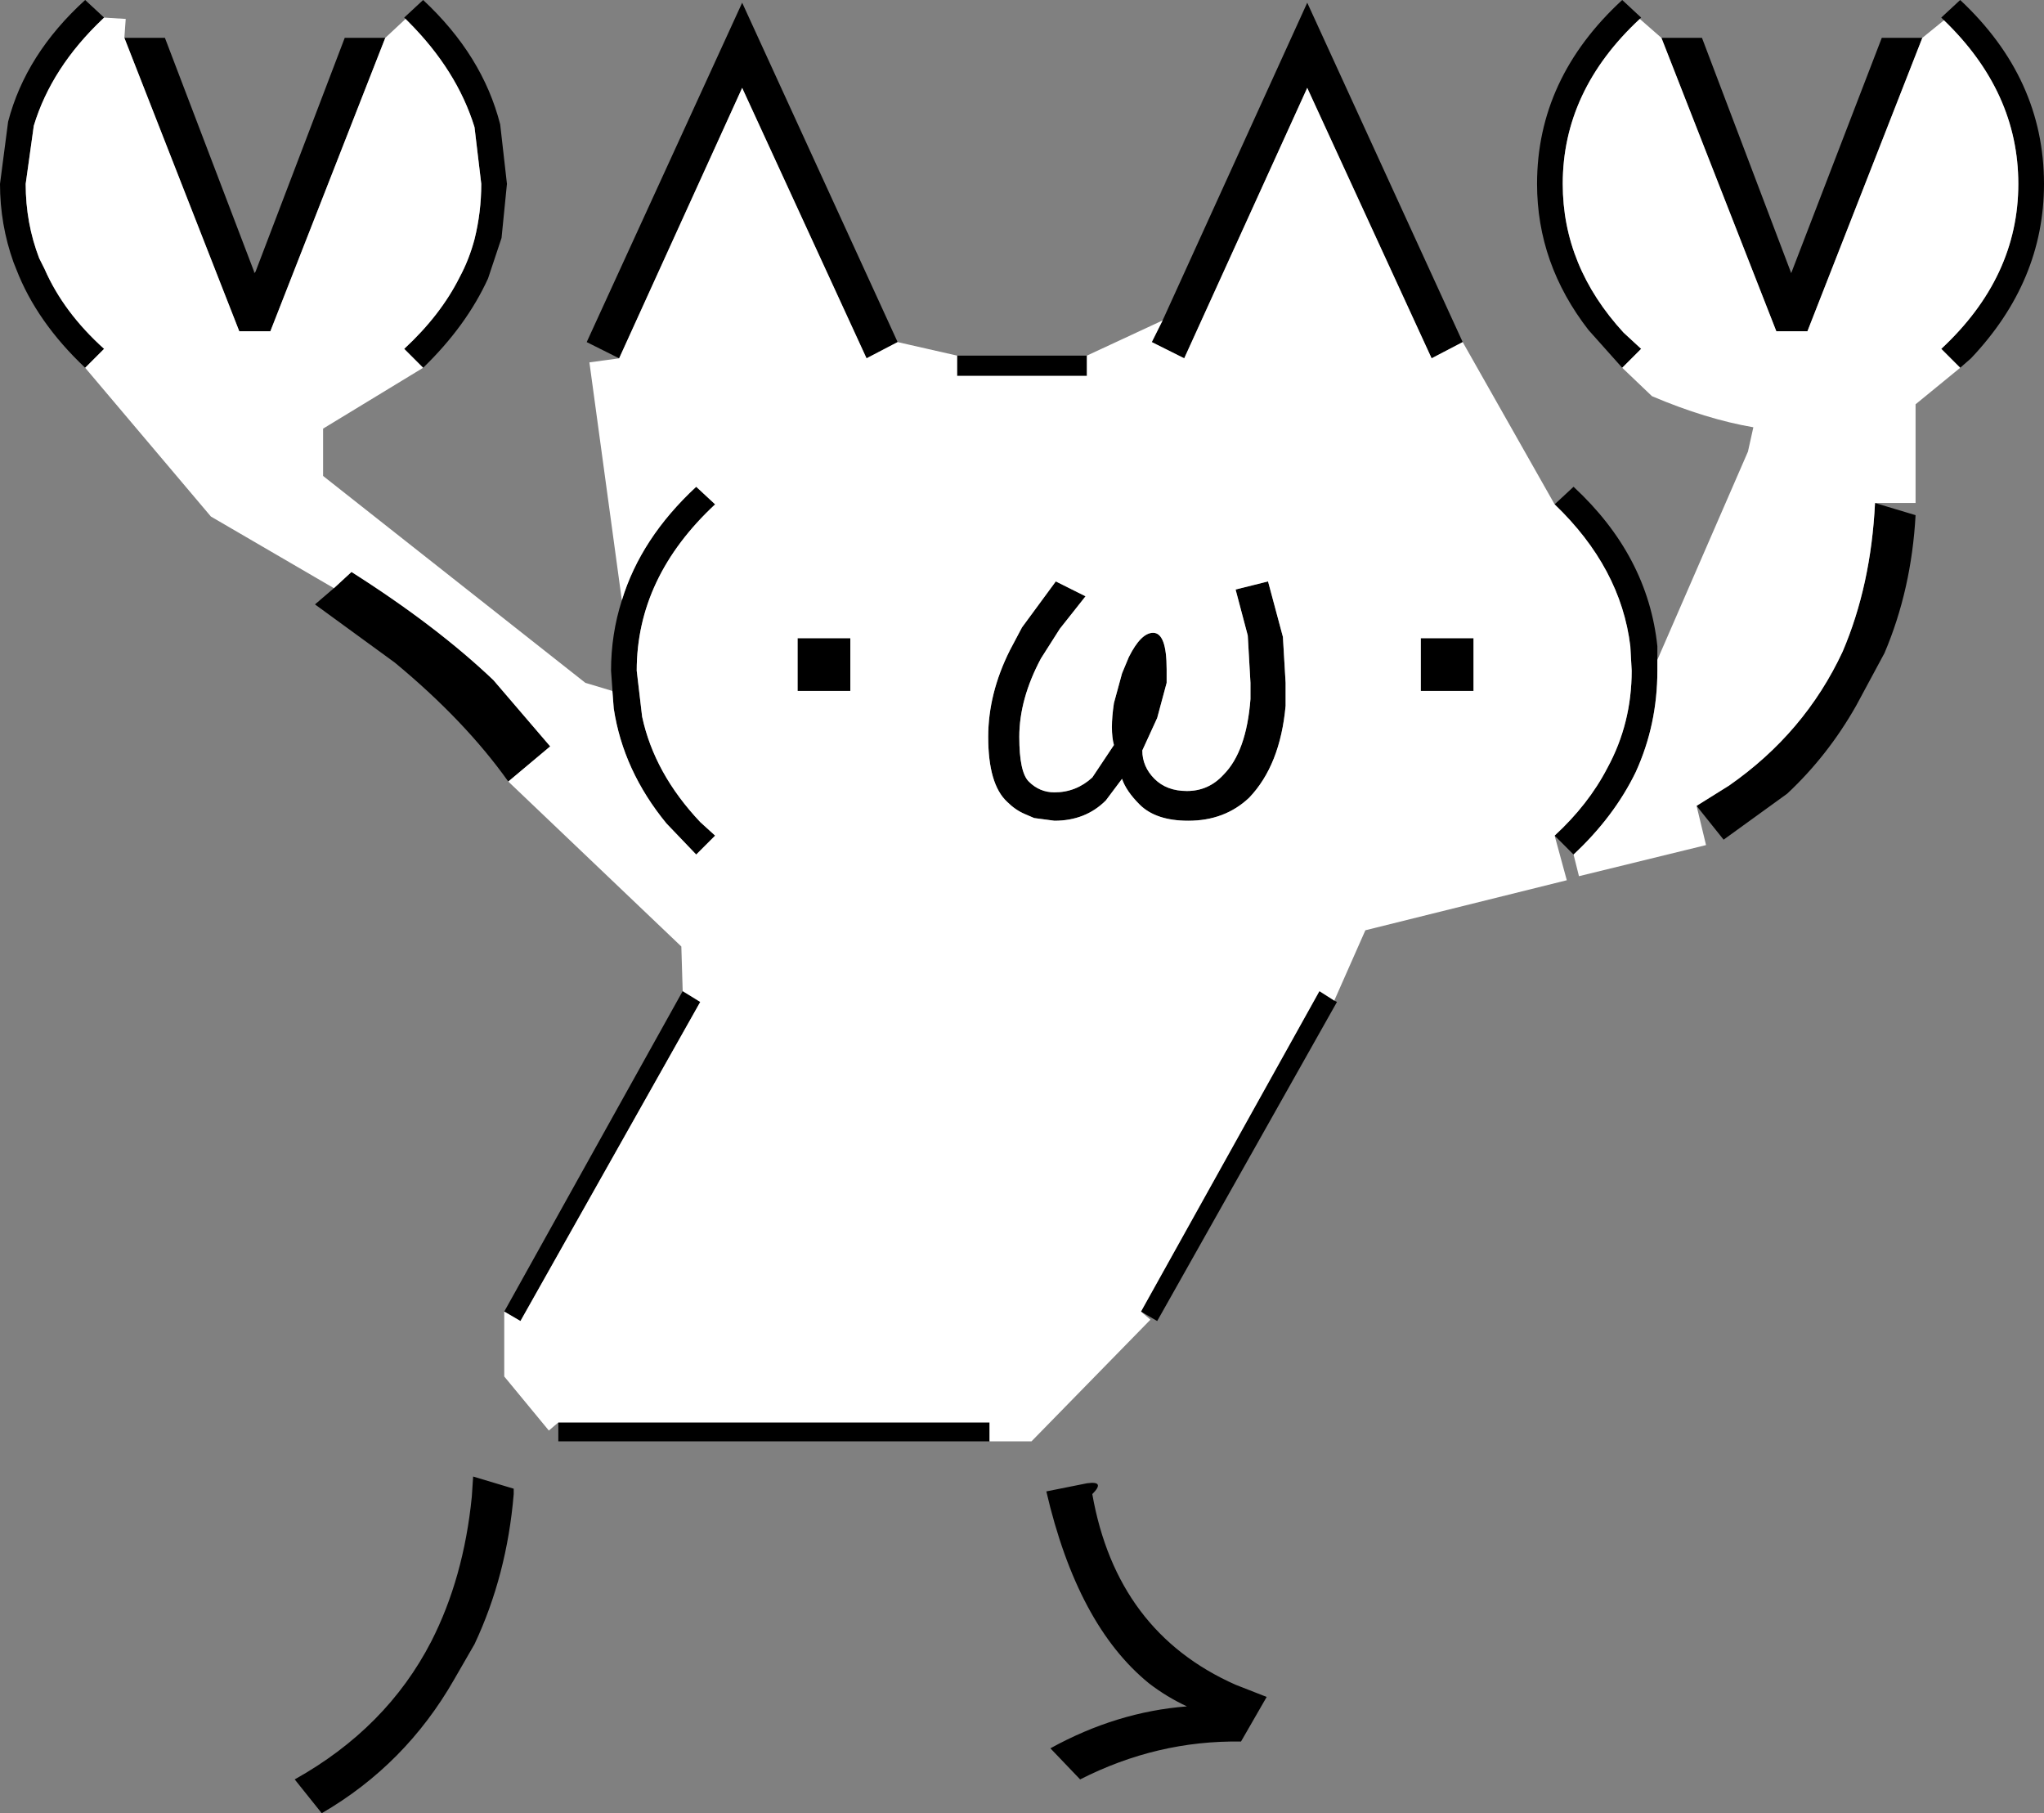 <svg xmlns:xlink="http://www.w3.org/1999/xlink" height="67.05px" width="75.6px" xmlns="http://www.w3.org/2000/svg">
  <rect width="100%" height="100%" fill="#808080" stroke="none"/>
  <g transform="matrix(1.0, 0.0, 0.0, 1.0, 35.5, 67.1)">
    <path d="M7.5 -55.25 L12.85 -67.0 18.6 -54.45 17.45 -53.85 12.85 -63.85 8.3 -53.85 7.1 -54.45 7.5 -55.25 M22.0 -48.45 L22.7 -49.1 Q25.45 -46.55 25.8 -43.2 L25.8 -42.7 25.8 -42.3 Q25.8 -40.3 25.0 -38.55 24.2 -36.9 22.7 -35.5 L22.0 -36.2 Q23.25 -37.35 23.95 -38.7 24.85 -40.35 24.85 -42.3 L24.8 -43.2 Q24.45 -46.1 22.0 -48.45 M24.5 -53.5 L23.25 -54.9 Q21.35 -57.35 21.35 -60.3 21.35 -64.2 24.5 -67.1 L25.2 -66.45 25.15 -66.4 Q22.3 -63.75 22.3 -60.3 22.3 -57.25 24.55 -54.8 L25.2 -54.2 24.5 -53.5 M25.95 -65.7 L27.45 -65.7 30.75 -57.0 34.1 -65.7 35.6 -65.7 31.35 -54.85 30.2 -54.85 25.95 -65.7 M36.4 -66.35 L36.3 -66.45 37.0 -67.1 Q40.1 -64.2 40.1 -60.3 40.1 -56.7 37.4 -53.85 L37.0 -53.5 36.3 -54.2 Q39.15 -56.85 39.15 -60.3 39.15 -63.7 36.4 -66.35 M33.85 -48.5 L35.35 -48.05 Q35.2 -45.3 34.2 -42.95 L33.15 -41.0 Q32.1 -39.15 30.6 -37.75 L28.25 -36.05 27.25 -37.3 28.45 -38.05 Q31.25 -40.0 32.65 -43.0 33.7 -45.45 33.85 -48.5 M13.85 -30.1 L13.95 -30.05 7.3 -18.25 6.7 -18.6 13.3 -30.45 13.85 -30.1 M1.1 -13.8 L-14.85 -13.8 -14.85 -14.5 1.1 -14.5 1.1 -13.8 M-16.85 -18.6 L-10.25 -30.45 -9.6 -30.05 -16.25 -18.25 -16.85 -18.6 M-16.7 -38.2 Q-18.3 -40.45 -20.9 -42.6 L-23.85 -44.75 -23.15 -45.35 -22.5 -45.95 Q-19.35 -43.95 -17.25 -41.95 L-15.15 -39.5 -16.7 -38.2 M-32.35 -53.5 Q-34.15 -55.2 -34.9 -57.15 L-35.0 -57.4 Q-35.5 -58.8 -35.5 -60.3 L-35.2 -62.6 Q-34.55 -65.1 -32.35 -67.1 L-31.65 -66.45 -31.7 -66.4 Q-33.6 -64.6 -34.25 -62.45 L-34.55 -60.3 Q-34.55 -58.85 -34.05 -57.55 L-33.85 -57.15 Q-33.15 -55.55 -31.65 -54.2 L-32.35 -53.5 M-30.9 -65.7 L-29.4 -65.7 -26.1 -57.05 -26.1 -57.0 -26.05 -57.05 -22.75 -65.7 -21.25 -65.7 -25.5 -54.85 -26.65 -54.85 -30.9 -65.7 M-20.5 -66.4 L-20.55 -66.45 -19.85 -67.1 Q-17.65 -65.05 -17.0 -62.5 L-16.75 -60.3 -16.95 -58.3 -17.45 -56.8 Q-18.25 -55.05 -19.85 -53.5 L-20.55 -54.2 Q-19.2 -55.45 -18.5 -56.85 -18.15 -57.5 -17.95 -58.25 -17.7 -59.25 -17.7 -60.3 L-17.95 -62.4 Q-18.6 -64.5 -20.4 -66.3 L-20.45 -66.35 -20.5 -66.4 M-12.85 -41.55 L-12.85 -41.6 -12.9 -42.3 Q-12.9 -43.65 -12.5 -44.9 -11.8 -47.2 -9.75 -49.1 L-9.05 -48.45 Q-11.95 -45.75 -11.95 -42.3 L-11.75 -40.6 Q-11.3 -38.5 -9.6 -36.7 L-9.05 -36.2 -9.75 -35.5 -10.85 -36.65 Q-12.45 -38.6 -12.8 -40.9 L-12.85 -41.55 M-12.6 -53.85 L-13.8 -54.45 -8.05 -67.0 -2.3 -54.45 -3.45 -53.85 -8.05 -63.85 -12.6 -53.85 M-0.1 -53.95 L4.7 -53.95 4.7 -53.2 -0.1 -53.2 -0.1 -53.95 M19.0 -43.5 L19.0 -41.55 17.05 -41.55 17.05 -43.5 19.0 -43.5 M11.95 -43.55 L12.05 -41.85 12.05 -41.0 Q11.85 -38.8 10.7 -37.6 9.8 -36.75 8.45 -36.75 7.25 -36.75 6.65 -37.35 6.15 -37.85 6.0 -38.3 L5.4 -37.5 Q4.65 -36.75 3.5 -36.75 L2.75 -36.85 2.4 -37.0 Q2.05 -37.15 1.75 -37.45 1.05 -38.1 1.05 -39.85 1.05 -41.45 1.85 -43.05 L2.3 -43.9 3.55 -45.6 4.65 -45.05 3.7 -43.85 3.0 -42.75 Q2.2 -41.25 2.2 -39.85 2.2 -38.55 2.55 -38.2 2.95 -37.8 3.5 -37.8 4.3 -37.8 4.9 -38.35 L5.7 -39.55 Q5.55 -40.1 5.7 -41.1 L6.0 -42.2 6.25 -42.8 Q6.7 -43.7 7.15 -43.7 7.65 -43.7 7.65 -42.35 L7.65 -41.85 7.3 -40.55 6.75 -39.35 Q6.75 -38.75 7.2 -38.3 7.65 -37.85 8.4 -37.85 9.2 -37.85 9.75 -38.45 10.6 -39.3 10.75 -41.25 L10.75 -41.85 10.65 -43.6 10.2 -45.3 11.4 -45.6 11.95 -43.55 M3.2 -11.95 L4.7 -12.25 Q5.4 -12.35 4.9 -11.85 5.8 -6.75 10.2 -4.8 L11.35 -4.35 10.4 -2.7 Q7.3 -2.75 4.45 -1.3 L3.35 -2.45 Q5.8 -3.8 8.4 -4.0 7.65 -4.35 7.0 -4.85 4.35 -7.0 3.2 -11.95 M-6.0 -43.5 L-4.05 -43.5 -4.05 -41.55 -6.0 -41.55 -6.0 -43.5 M-24.6 -1.3 Q-21.2 -3.2 -19.55 -6.4 -18.35 -8.75 -18.05 -11.75 L-18.0 -12.5 -16.5 -12.05 -16.5 -11.85 Q-16.75 -8.85 -17.95 -6.3 L-18.7 -5.0 Q-20.5 -1.85 -23.6 -0.05 L-24.6 -1.3" fill="#000000" fill-rule="evenodd" stroke="none"/>
    <path d="M4.7 -53.95 L7.5 -55.25 7.1 -54.45 8.3 -53.85 12.85 -63.85 17.45 -53.85 18.6 -54.45 22.0 -48.45 Q24.45 -46.1 24.8 -43.2 L24.85 -42.3 Q24.85 -40.35 23.95 -38.7 23.25 -37.35 22.0 -36.2 L22.45 -34.55 15.0 -32.7 13.85 -30.1 13.3 -30.45 6.7 -18.6 7.05 -18.3 2.65 -13.8 1.1 -13.8 1.1 -14.5 -14.85 -14.5 -15.2 -14.2 -16.85 -16.2 -16.85 -18.6 -16.25 -18.25 -9.6 -30.05 -10.25 -30.45 -10.3 -32.1 -16.7 -38.2 -15.15 -39.5 -17.25 -41.95 Q-19.35 -43.95 -22.5 -45.95 L-23.15 -45.35 -27.7 -48.0 -32.35 -53.5 -31.65 -54.2 Q-33.15 -55.55 -33.85 -57.15 L-34.05 -57.55 Q-34.55 -58.85 -34.55 -60.3 L-34.25 -62.45 Q-33.6 -64.6 -31.7 -66.4 L-31.65 -66.45 -30.85 -66.4 -30.9 -65.7 -26.65 -54.85 -25.5 -54.85 -21.25 -65.7 -20.5 -66.4 -20.45 -66.35 -20.4 -66.3 Q-18.6 -64.5 -17.95 -62.4 L-17.7 -60.3 Q-17.7 -59.25 -17.95 -58.25 -18.15 -57.5 -18.5 -56.85 -19.2 -55.45 -20.55 -54.2 L-19.85 -53.5 -23.55 -51.25 -23.55 -49.5 -13.85 -41.85 -12.85 -41.55 -12.8 -40.9 Q-12.45 -38.6 -10.85 -36.65 L-9.75 -35.5 -9.05 -36.2 -9.6 -36.7 Q-11.3 -38.5 -11.75 -40.6 L-11.95 -42.3 Q-11.95 -45.75 -9.05 -48.45 L-9.75 -49.1 Q-11.8 -47.2 -12.5 -44.9 L-13.7 -53.7 -12.6 -53.85 -8.05 -63.85 -3.45 -53.85 -2.3 -54.45 -0.1 -53.95 -0.1 -53.2 4.7 -53.2 4.7 -53.95 M25.8 -42.7 L29.15 -50.4 29.35 -51.3 Q27.6 -51.6 25.6 -52.45 L24.5 -53.5 25.2 -54.2 24.55 -54.8 Q22.3 -57.25 22.3 -60.3 22.3 -63.75 25.15 -66.4 L25.95 -65.7 30.2 -54.85 31.35 -54.85 35.6 -65.7 36.4 -66.35 Q39.15 -63.7 39.15 -60.3 39.15 -56.85 36.3 -54.2 L37.0 -53.5 35.35 -52.15 35.35 -48.5 33.85 -48.5 Q33.7 -45.45 32.65 -43.0 31.25 -40.0 28.45 -38.05 L27.25 -37.3 27.6 -35.85 22.9 -34.7 22.7 -35.5 Q24.2 -36.9 25.0 -38.55 25.8 -40.3 25.8 -42.3 L25.8 -42.7 M11.95 -43.55 L11.4 -45.6 10.2 -45.3 10.65 -43.6 10.75 -41.85 10.75 -41.25 Q10.6 -39.3 9.75 -38.45 9.2 -37.85 8.4 -37.85 7.65 -37.85 7.2 -38.3 6.75 -38.75 6.75 -39.35 L7.3 -40.55 7.65 -41.85 7.65 -42.35 Q7.65 -43.7 7.15 -43.7 6.7 -43.7 6.25 -42.8 L6.0 -42.2 5.7 -41.1 Q5.55 -40.1 5.7 -39.55 L4.9 -38.35 Q4.3 -37.8 3.5 -37.8 2.95 -37.8 2.55 -38.2 2.2 -38.55 2.2 -39.85 2.2 -41.25 3.0 -42.75 L3.7 -43.85 4.65 -45.05 3.55 -45.6 2.3 -43.9 1.85 -43.05 Q1.05 -41.45 1.05 -39.85 1.05 -38.1 1.75 -37.45 2.05 -37.15 2.4 -37.0 L2.75 -36.85 3.5 -36.75 Q4.65 -36.75 5.4 -37.5 L6.0 -38.3 Q6.15 -37.85 6.65 -37.35 7.25 -36.75 8.45 -36.75 9.8 -36.75 10.7 -37.6 11.85 -38.8 12.05 -41.0 L12.05 -41.85 11.95 -43.55 M19.0 -43.5 L17.05 -43.5 17.05 -41.55 19.0 -41.55 19.0 -43.5 M-6.0 -43.5 L-6.0 -41.55 -4.05 -41.55 -4.05 -43.5 -6.0 -43.5" fill="#ffffff" fill-rule="evenodd" stroke="none"/>
  </g>
</svg>
